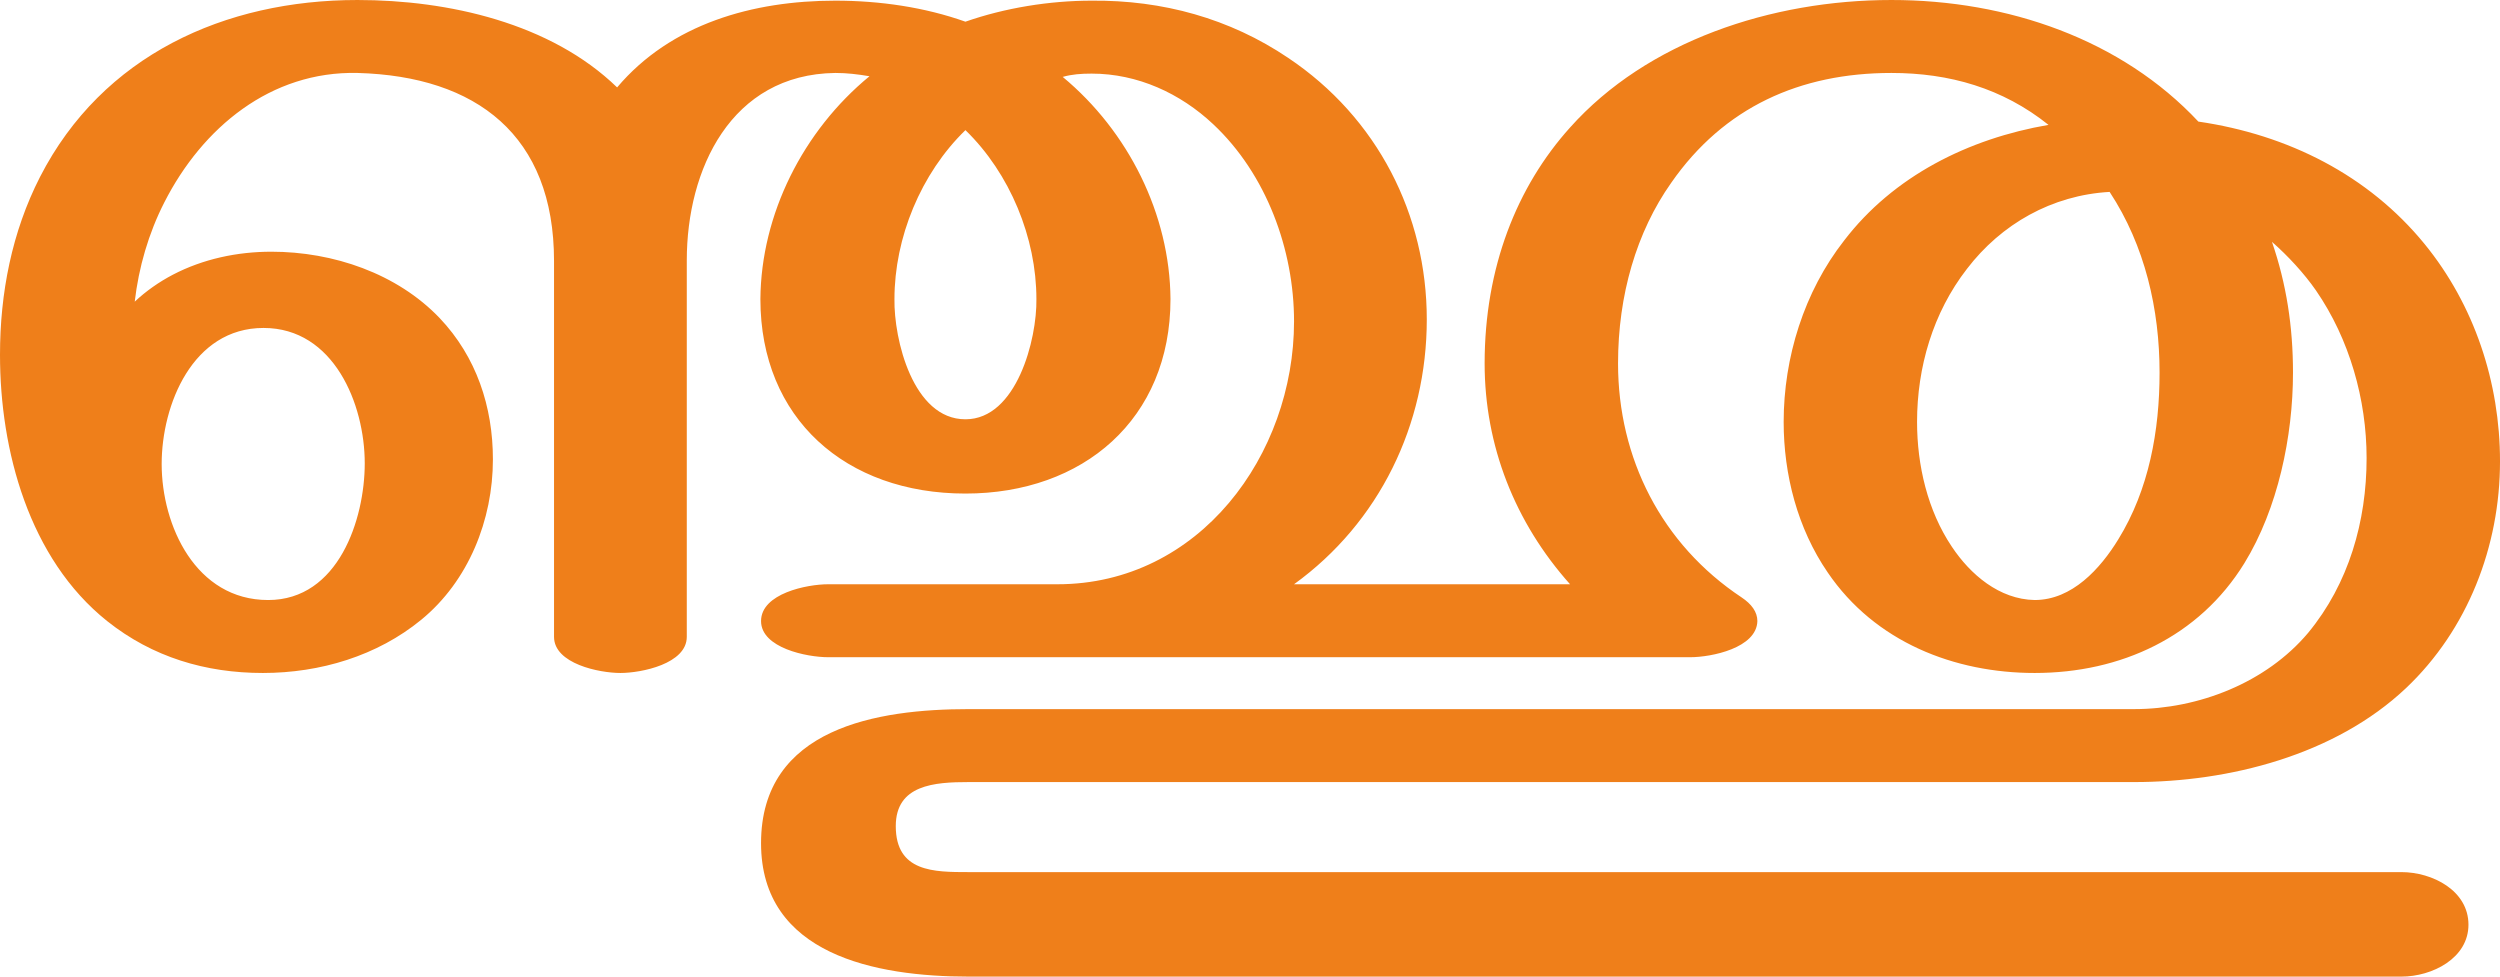 <?xml version="1.0" encoding="UTF-8"?>
<!DOCTYPE svg PUBLIC "-//W3C//DTD SVG 1.1//EN" "http://www.w3.org/Graphics/SVG/1.1/DTD/svg11.dtd">
<!-- Creator: CorelDRAW X8 -->
<svg xmlns="http://www.w3.org/2000/svg" xml:space="preserve" width="3804px" height="1486px" version="1.1" style="shape-rendering:geometricPrecision; text-rendering:geometricPrecision; image-rendering:optimizeQuality; fill-rule:evenodd; clip-rule:evenodd"
viewBox="0 0 3804 1486"
 xmlns:xlink="http://www.w3.org/1999/xlink">
 <defs>
  <style type="text/css">
   <![CDATA[
    .fil0 {fill:#EF7F1A;fill-rule:nonzero}
   ]]>
  </style>
 </defs>
 <g id="Layer_x0020_1">
  <path class="fil0" d="M1969 889c130,-94 202,-243 202,-403 0,-159 -75,-307 -211,-398 -89,-60 -191,-88 -299,-87 -64,0 -132,11 -192,32 -62,-22 -130,-32 -198,-32 -125,0 -250,35 -332,132 -101,-98 -257,-133 -395,-133 -202,0 -388,84 -483,269 -43,84 -61,177 -61,271 0,145 44,310 163,405 69,55 150,79 237,79 87,0 174,-26 241,-81 72,-59 109,-152 109,-244 0,-80 -25,-156 -81,-215 -65,-68 -162,-101 -256,-101 -52,0 -104,11 -150,35 -21,11 -41,25 -58,41 6,-52 21,-104 45,-151 58,-114 162,-200 294,-197 181,5 299,95 299,286l0 572c0,41 69,55 101,55 32,0 101,-14 101,-55l0 -573c0,-138 67,-283 226,-285 18,0 34,2 52,5 -101,83 -165,210 -166,339 0,182 130,296 312,296 179,0 312,-113 312,-296 -1,-129 -64,-255 -164,-338 14,-4 28,-5 44,-5 70,0 135,30 185,77 81,76 123,191 123,300 0,203 -144,400 -360,400l-349 0c-32,0 -102,14 -102,56 0,41 70,55 102,55l1312 0c32,0 101,-14 102,-55 0,-14 -9,-26 -24,-36 -122,-81 -188,-212 -188,-356 0,-104 28,-200 81,-275 80,-115 196,-167 335,-167 88,0 169,23 239,79 -122,21 -236,78 -311,176 -61,78 -92,178 -92,276 0,80 21,162 67,229 72,106 193,153 315,153 131,0 250,-55 319,-167 51,-83 74,-193 74,-290 0,-70 -10,-135 -32,-199 24,21 49,48 67,74 51,74 77,166 77,255 0,96 -27,191 -89,266 -64,76 -167,116 -265,116l-1773 0c-138,0 -316,28 -316,204 0,170 175,203 316,203l2180 0c47,0 102,-28 102,-79 0,-52 -55,-80 -102,-80l-2180 0c-53,0 -111,0 -111,-70 0,-63 59,-67 111,-67l1773 0c145,0 306,-41 414,-143 94,-89 143,-216 143,-345 0,-120 -39,-238 -115,-331 -85,-104 -207,-166 -344,-186 -117,-125 -290,-185 -467,-185 -183,0 -372,63 -489,194 -81,90 -130,213 -130,359 0,125 46,242 130,336l-420 0zm1127 24c-54,-1 -98,-39 -126,-81 -37,-55 -53,-124 -53,-190 0,-83 24,-166 76,-233 52,-68 129,-112 217,-117 54,82 76,179 76,275 0,88 -16,178 -63,254 -27,44 -70,92 -127,92zm-1627 -275c-80,0 -109,-122 -108,-183 0,-93 40,-191 108,-257 68,66 108,164 108,257 1,61 -30,183 -108,183zm-1061 275c-110,0 -162,-113 -162,-207 0,-90 47,-207 155,-207 107,0 154,116 154,206 0,85 -40,208 -147,208z"/>
 </g>
</svg>
